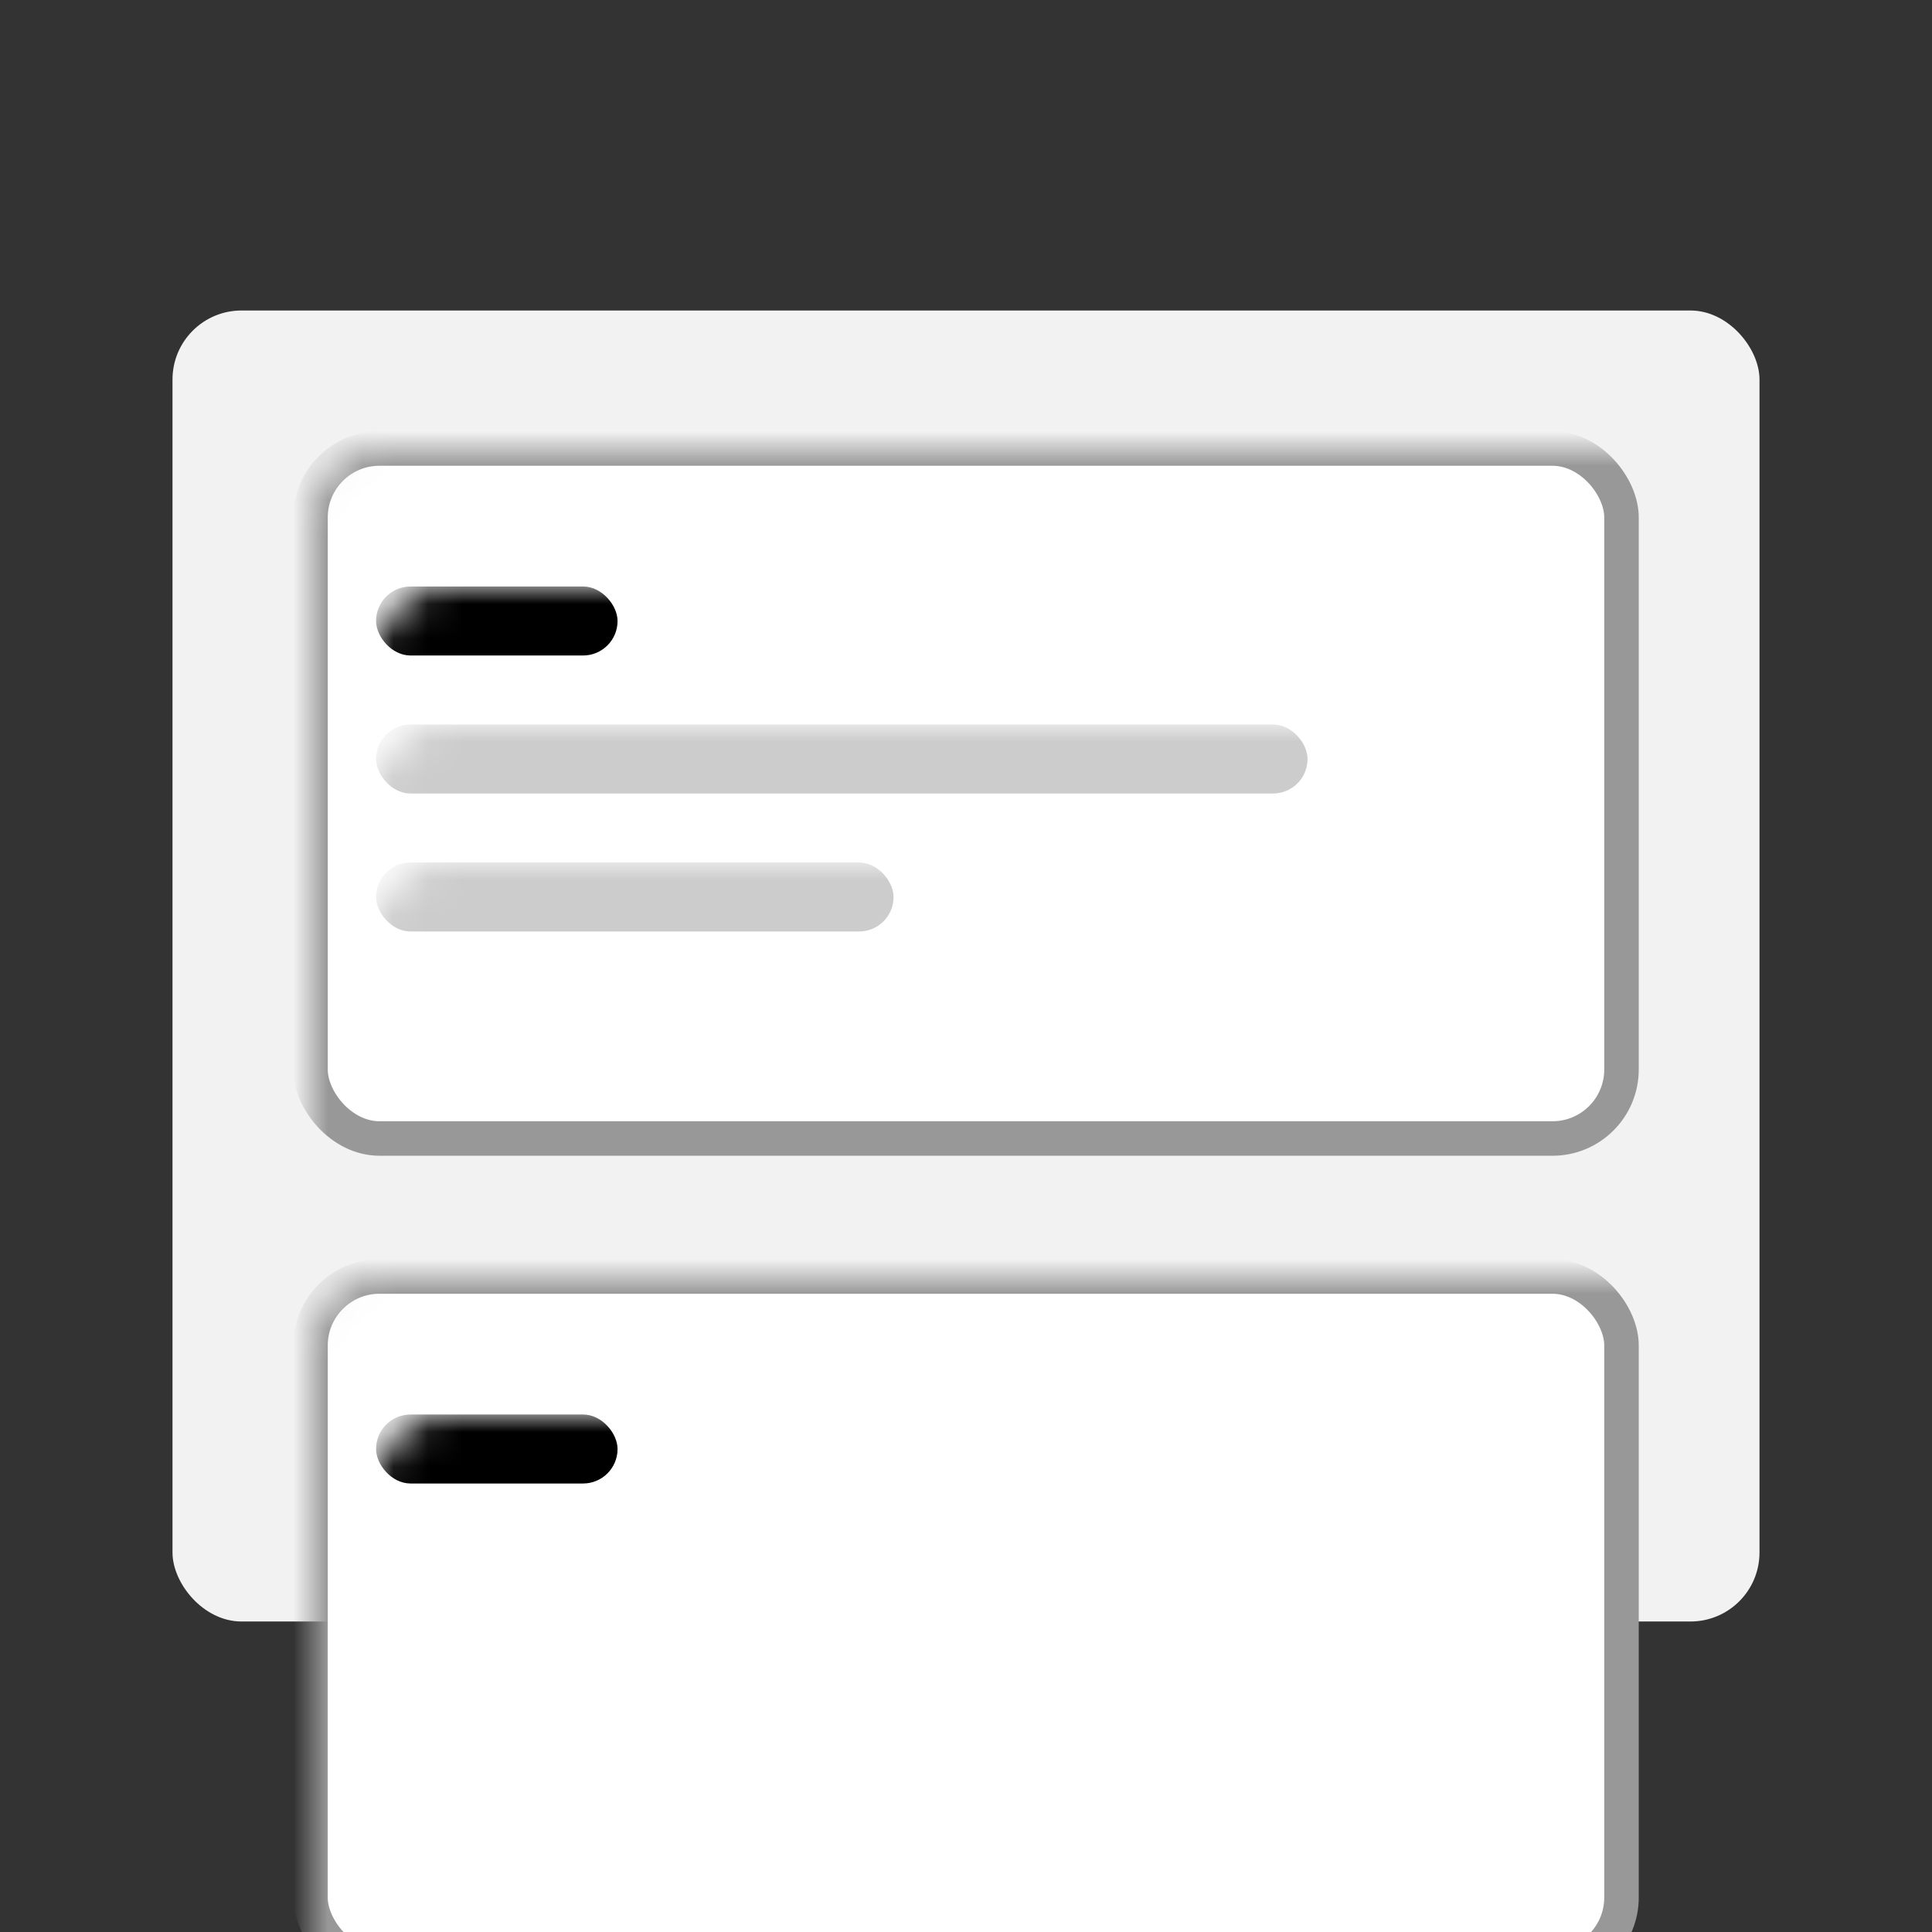 <svg width="56" height="56" xmlns="http://www.w3.org/2000/svg" xmlns:xlink="http://www.w3.org/1999/xlink"><rect width="100%" height="100%" fill="#333333" stroke="none"/><defs><rect id="a" x="0" y="0" width="46" height="38" rx="2"/></defs><g transform="translate(5 9)" fill="none" fill-rule="evenodd"><mask id="b" fill="#fff"><use xlink:href="#a"/></mask><use fill="#F2F2F2" xlink:href="#a"/><rect stroke="#989898" fill="#FFF" mask="url(#b)" x="4" y="4" width="38" height="20" rx="2"/><rect stroke="#989898" fill="#FFF" mask="url(#b)" x="4" y="28" width="38" height="20" rx="2"/><rect fill="#000" mask="url(#b)" x="5.9" y="8" width="7" height="2" rx="1"/><rect fill="#000" mask="url(#b)" x="5.9" y="32" width="7" height="2" rx="1"/><rect fill="#CCC" mask="url(#b)" x="5.9" y="12" width="27" height="2" rx="1"/><rect fill="#CCC" mask="url(#b)" x="5.9" y="16" width="15" height="2" rx="1"/></g></svg>